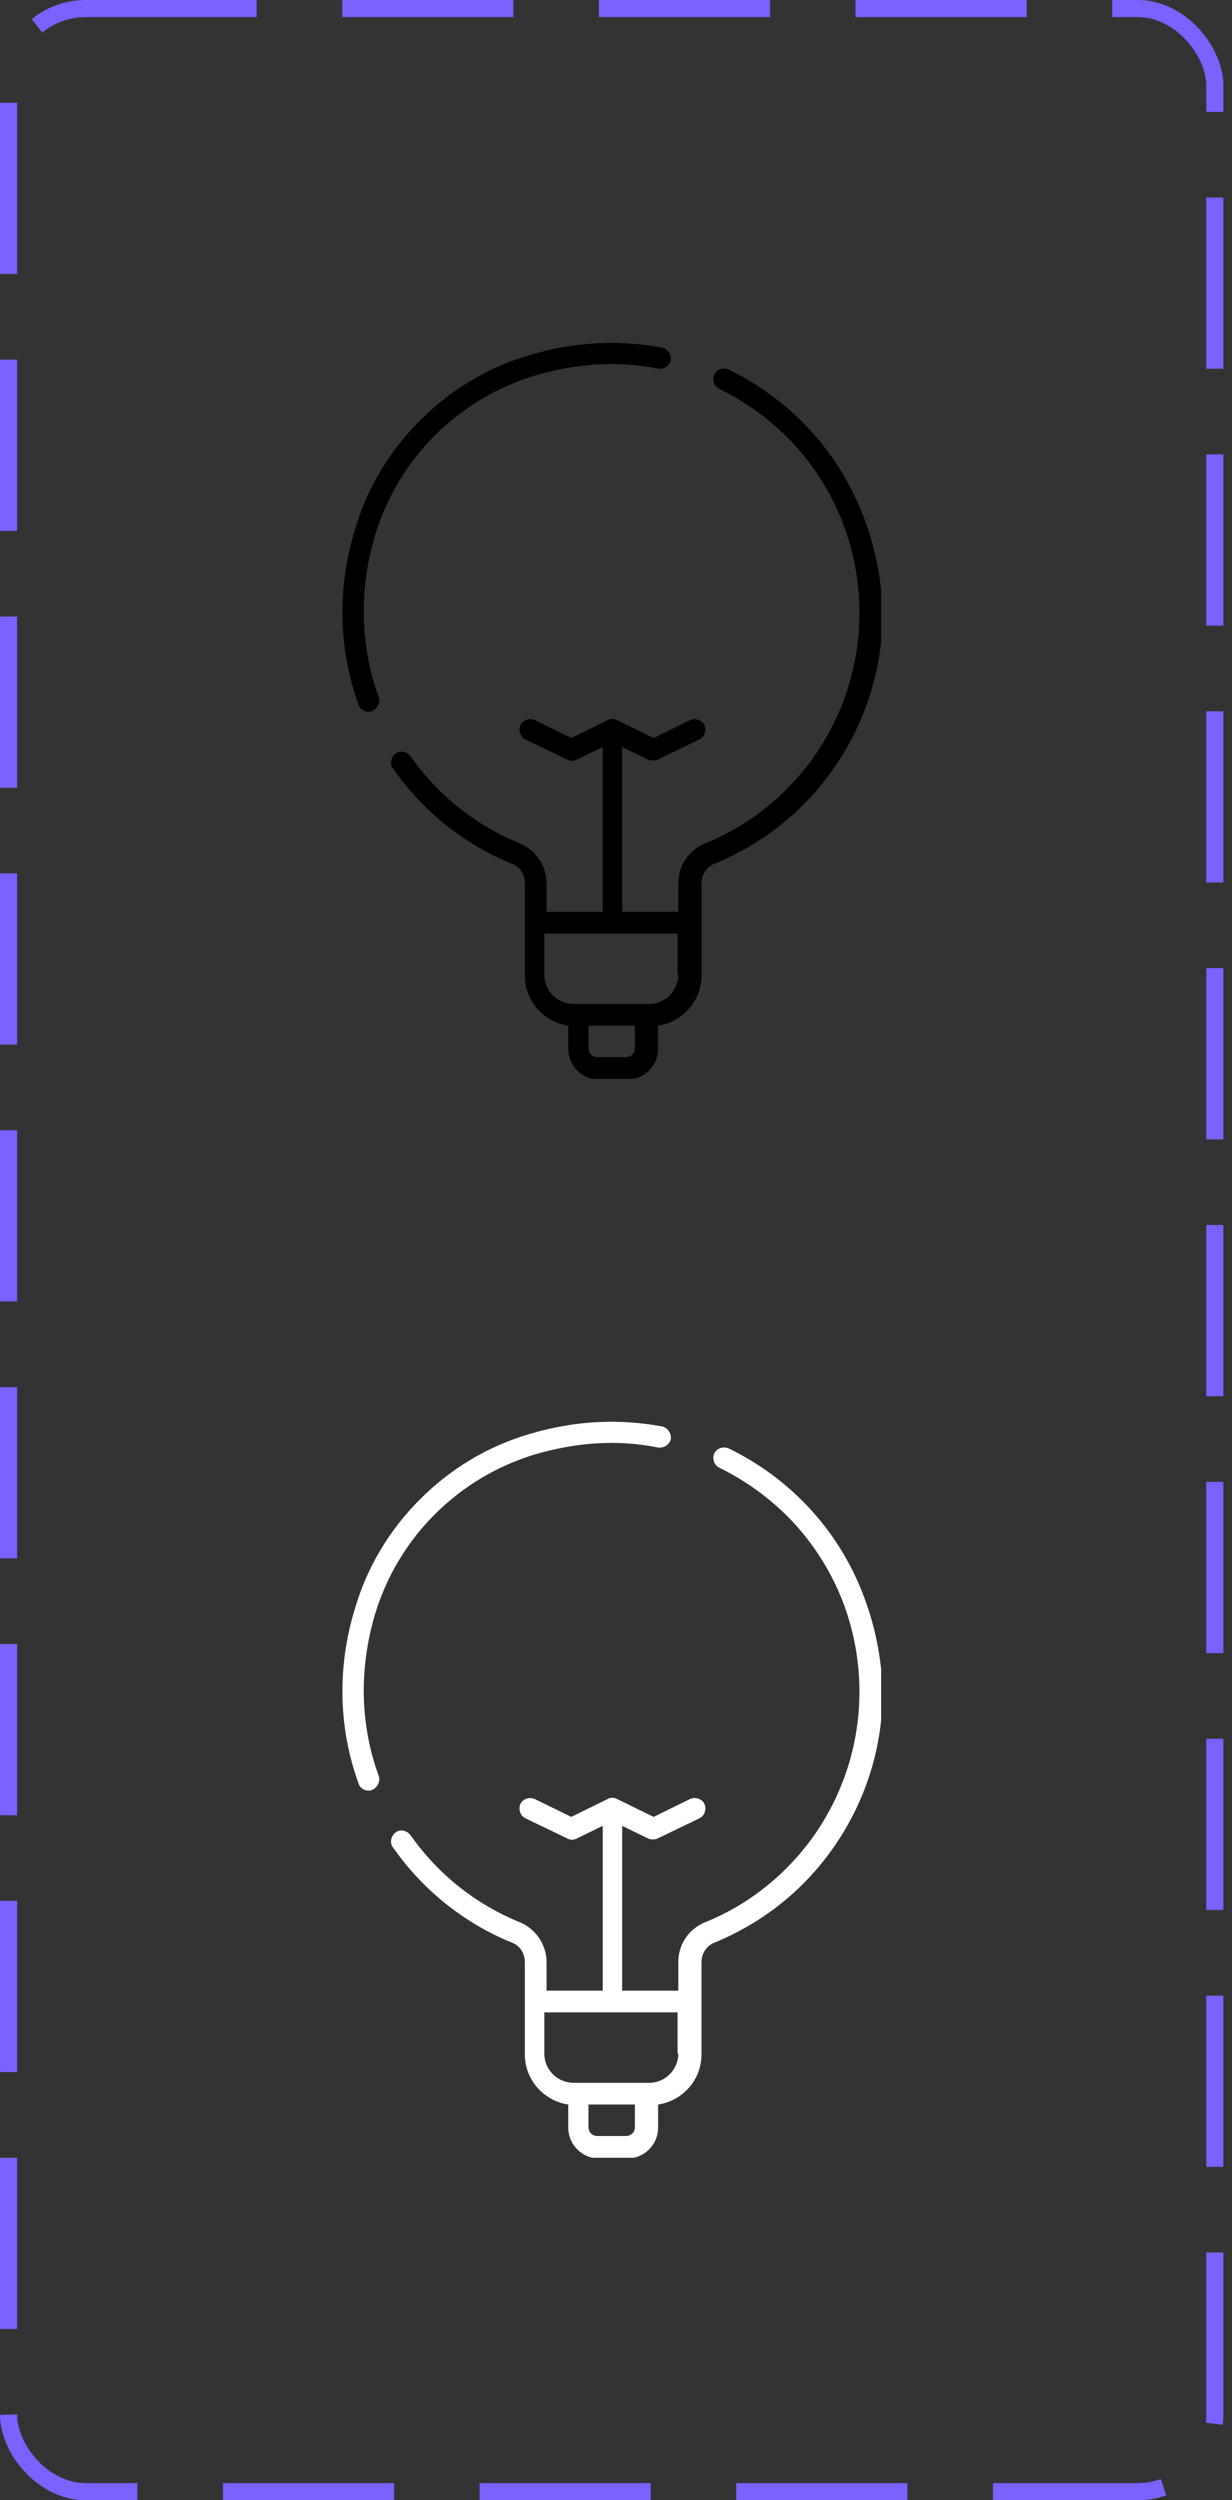 <svg width="72" height="146" viewBox="0 0 72 146" fill="none" xmlns="http://www.w3.org/2000/svg">
<rect x="0" y="0" width="72" height="146" fill="#333333" stroke="none"/>
<g clip-path="url(#clip0_13_1909)">
<path d="M21.924 31.24C23.28 26.779 26.779 23.279 31.285 21.923C33.691 21.223 36.097 21.048 38.459 21.529C38.809 21.573 39.115 21.354 39.203 21.048C39.246 20.698 39.028 20.392 38.721 20.304C36.184 19.823 33.56 19.954 30.935 20.742C28.529 21.442 26.342 22.754 24.549 24.547C22.755 26.341 21.443 28.528 20.743 30.934C19.693 34.346 19.78 37.933 20.962 41.17C21.049 41.433 21.312 41.564 21.53 41.564C21.618 41.564 21.662 41.564 21.749 41.52C22.055 41.389 22.23 41.039 22.143 40.733C21.049 37.758 20.962 34.477 21.924 31.24Z" fill="black"/>
<path d="M39.641 56.92C39.641 57.838 38.897 58.626 37.935 58.626H33.517C32.598 58.626 31.811 57.882 31.811 56.92V54.514H39.597V56.92H39.641ZM37.104 61.206C37.104 61.513 36.885 61.731 36.579 61.731H34.917C34.61 61.731 34.392 61.513 34.392 61.206V59.894H37.104V61.206ZM49.002 27.261C47.427 24.812 45.196 22.843 42.572 21.575C42.266 21.444 41.872 21.575 41.741 21.881C41.609 22.187 41.741 22.581 42.047 22.712C44.453 23.893 46.509 25.687 47.952 27.961C49.44 30.28 50.227 32.992 50.227 35.791C50.227 38.722 49.352 41.566 47.69 44.015C46.071 46.377 43.797 48.215 41.172 49.264C40.253 49.658 39.641 50.533 39.641 51.583V53.245H36.36V43.621L37.891 44.365C37.979 44.409 38.066 44.409 38.154 44.409C38.241 44.409 38.329 44.409 38.416 44.365L40.866 43.184C41.172 43.053 41.303 42.659 41.172 42.353C41.041 42.047 40.647 41.916 40.341 42.047L38.197 43.097L36.054 42.047C35.879 41.959 35.66 41.959 35.529 42.047L33.386 43.097L31.242 42.047C30.936 41.916 30.542 42.047 30.411 42.353C30.28 42.659 30.411 43.053 30.717 43.184L33.167 44.365C33.342 44.453 33.517 44.453 33.692 44.365L35.223 43.621V53.245H31.942V51.583C31.942 50.577 31.33 49.658 30.411 49.264C27.83 48.215 25.599 46.465 23.981 44.146C23.762 43.884 23.368 43.797 23.106 44.015C22.843 44.234 22.756 44.628 22.974 44.89C24.724 47.383 27.13 49.308 29.93 50.446C30.411 50.62 30.673 51.102 30.673 51.583V53.901V56.963C30.673 58.451 31.767 59.675 33.211 59.894V61.25C33.211 62.213 33.998 63.044 35.004 63.044H36.666C37.629 63.044 38.46 62.256 38.46 61.25V59.894C39.903 59.675 40.997 58.451 40.997 56.963V53.901V51.583C40.997 51.058 41.303 50.62 41.741 50.446C44.628 49.264 47.077 47.296 48.827 44.715C50.62 42.09 51.583 38.985 51.583 35.791C51.495 32.773 50.62 29.799 49.002 27.261Z" fill="black"/>
</g>
<g clip-path="url(#clip1_13_1909)">
<path d="M21.924 94.24C23.28 89.778 26.779 86.279 31.285 84.923C33.691 84.223 36.097 84.048 38.459 84.529C38.809 84.573 39.115 84.354 39.203 84.048C39.246 83.698 39.028 83.392 38.721 83.304C36.184 82.823 33.56 82.954 30.935 83.742C28.529 84.442 26.342 85.754 24.549 87.547C22.755 89.341 21.443 91.528 20.743 93.934C19.693 97.346 19.78 100.933 20.962 104.17C21.049 104.433 21.312 104.564 21.53 104.564C21.618 104.564 21.662 104.564 21.749 104.52C22.055 104.389 22.23 104.039 22.143 103.733C21.049 100.758 20.962 97.477 21.924 94.24Z" fill="white"/>
<path d="M39.641 119.92C39.641 120.838 38.897 121.626 37.935 121.626H33.517C32.598 121.626 31.811 120.882 31.811 119.92V117.514H39.597V119.92H39.641ZM37.104 124.206C37.104 124.513 36.885 124.731 36.579 124.731H34.917C34.61 124.731 34.392 124.513 34.392 124.206V122.894H37.104V124.206ZM49.002 90.261C47.427 87.812 45.196 85.843 42.572 84.575C42.266 84.444 41.872 84.575 41.741 84.881C41.609 85.187 41.741 85.581 42.047 85.712C44.453 86.893 46.509 88.687 47.952 90.961C49.44 93.28 50.227 95.992 50.227 98.791C50.227 101.722 49.352 104.566 47.69 107.015C46.071 109.377 43.797 111.215 41.172 112.264C40.253 112.658 39.641 113.533 39.641 114.583V116.245H36.36V106.622L37.891 107.365C37.979 107.409 38.066 107.409 38.154 107.409C38.241 107.409 38.329 107.409 38.416 107.365L40.866 106.184C41.172 106.053 41.303 105.659 41.172 105.353C41.041 105.047 40.647 104.916 40.341 105.047L38.197 106.097L36.054 105.047C35.879 104.959 35.66 104.959 35.529 105.047L33.386 106.097L31.242 105.047C30.936 104.916 30.542 105.047 30.411 105.353C30.28 105.659 30.411 106.053 30.717 106.184L33.167 107.365C33.342 107.453 33.517 107.453 33.692 107.365L35.223 106.622V116.245H31.942V114.583C31.942 113.577 31.33 112.658 30.411 112.264C27.83 111.215 25.599 109.465 23.981 107.146C23.762 106.884 23.368 106.796 23.106 107.015C22.843 107.234 22.756 107.628 22.974 107.89C24.724 110.383 27.13 112.308 29.93 113.446C30.411 113.621 30.673 114.102 30.673 114.583V116.901V119.963C30.673 121.451 31.767 122.675 33.211 122.894V124.25C33.211 125.213 33.998 126.044 35.004 126.044H36.666C37.629 126.044 38.46 125.256 38.46 124.25V122.894C39.903 122.675 40.997 121.451 40.997 119.963V116.901V114.583C40.997 114.058 41.303 113.621 41.741 113.446C44.628 112.264 47.077 110.296 48.827 107.715C50.62 105.09 51.583 101.985 51.583 98.791C51.495 95.773 50.62 92.799 49.002 90.261Z" fill="white"/>
</g>
<rect x="0.5" y="0.5" width="70.495" height="145" rx="4.5" stroke="#7B61FF" stroke-dasharray="10 5"/>
<defs>
<clipPath id="clip0_13_1909">
<rect width="31.495" height="43" fill="white" transform="translate(20 20)"/>
</clipPath>
<clipPath id="clip1_13_1909">
<rect width="31.495" height="43" fill="white" transform="translate(20 83)"/>
</clipPath>
</defs>
</svg>
